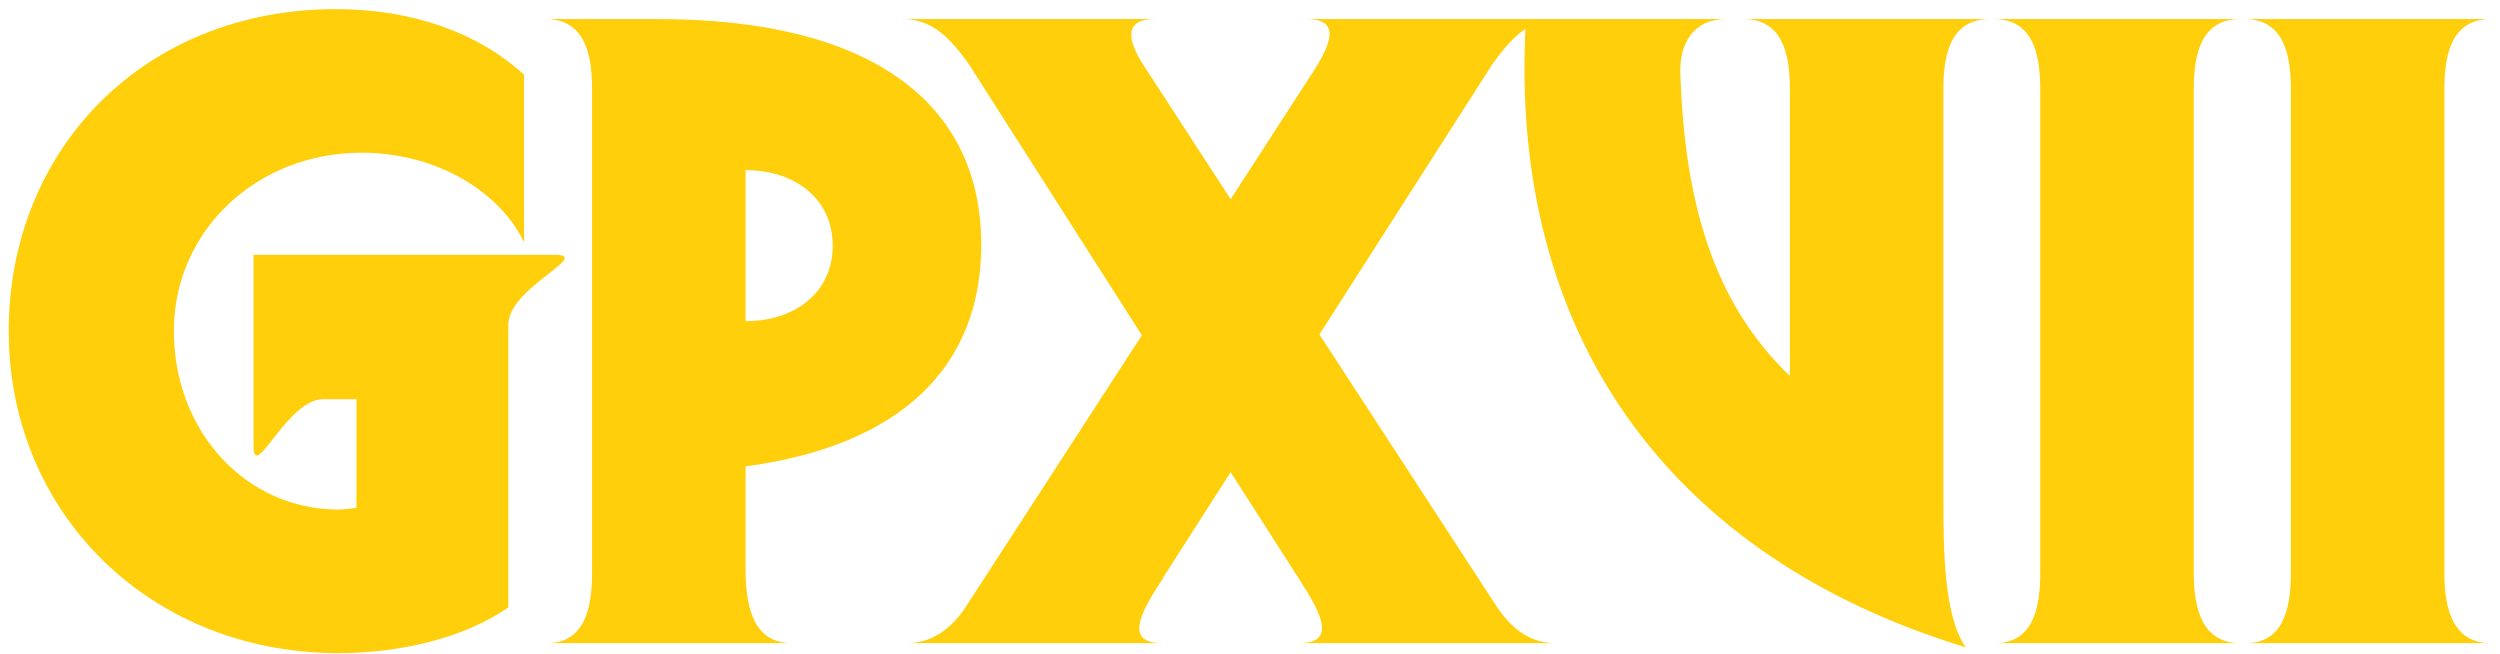
            <svg width="241" height="63" viewBox="0 0 241 63" fill="none" xmlns="http://www.w3.org/2000/svg">
              <path d="M32.601 62.96C14.521 62.96 0.841 49.52 0.841 31.92C0.841 14.32 13.961 0.88 32.361 0.88C39.721 0.88 46.041 3.12 50.521 7.2V23.36C48.281 18.64 42.281 14.72 34.841 14.72C24.841 14.72 16.761 22.16 16.761 31.92C16.761 41.6 23.721 49.12 32.601 49.12C33.081 49.12 33.641 49.04 34.361 48.96V38.48H31.161C27.641 38.48 24.441 46.64 24.441 42.96V24.56H53.481C57.161 24.56 49.001 27.76 49.001 31.28V58.56C44.841 61.44 38.761 62.96 32.601 62.96ZM52.834 62C56.274 61.92 57.074 58.8 57.074 55.28V8.56C57.074 5.04 56.274 1.84 52.594 1.84H63.474C83.874 1.84 94.594 9.84 94.594 23.6C94.594 35.36 86.834 42.96 71.874 44.96V55.28C71.954 58.8 72.754 62 76.354 62H52.834ZM71.874 30.96C76.674 30.96 80.274 28.16 80.274 23.68C80.274 19.2 76.674 16.4 71.874 16.4V30.96ZM87.354 62C89.914 62 91.754 60.56 93.114 58.48L110.074 32.32L93.434 6.24C91.674 3.76 89.914 1.84 87.034 1.84H111.354C108.314 1.84 108.634 3.84 110.314 6.4L118.634 19.2L126.874 6.48C128.474 3.84 129.034 1.84 125.914 1.84H150.234C147.354 1.84 145.594 3.76 143.834 6.24L127.194 32.24L144.234 58.4C145.674 60.56 147.434 62 149.994 62H125.194C128.874 62 127.434 59.2 125.194 55.76L118.634 45.52L112.074 55.76L112.154 55.68C109.834 59.2 108.394 62 112.074 62H87.354ZM189.504 62.4C161.104 53.76 145.264 32.4 147.104 1.84H166.384C163.264 1.84 161.904 4.16 161.984 7.04C162.384 19.2 165.024 29.04 172.544 36.24V8.56C172.544 5.04 171.744 1.84 168.064 1.84H191.824C188.144 1.84 187.344 5.04 187.344 8.56V47.76C187.344 52.72 187.344 59.36 189.504 62.4ZM192.441 62C195.881 61.92 196.681 58.8 196.681 55.28V8.56C196.681 5.04 195.881 1.84 192.201 1.84H215.961C212.281 1.84 211.481 5.04 211.481 8.56V55.28C211.481 58.8 212.361 62 215.961 62H192.441ZM216.6 62C220.04 61.92 220.84 58.8 220.84 55.28V8.56C220.84 5.04 220.04 1.84 216.36 1.84H240.12C236.44 1.84 235.64 5.04 235.64 8.56V55.28C235.64 58.8 236.52 62 240.12 62H216.6Z" fill="#FECF0A"></path>
            </svg>
          